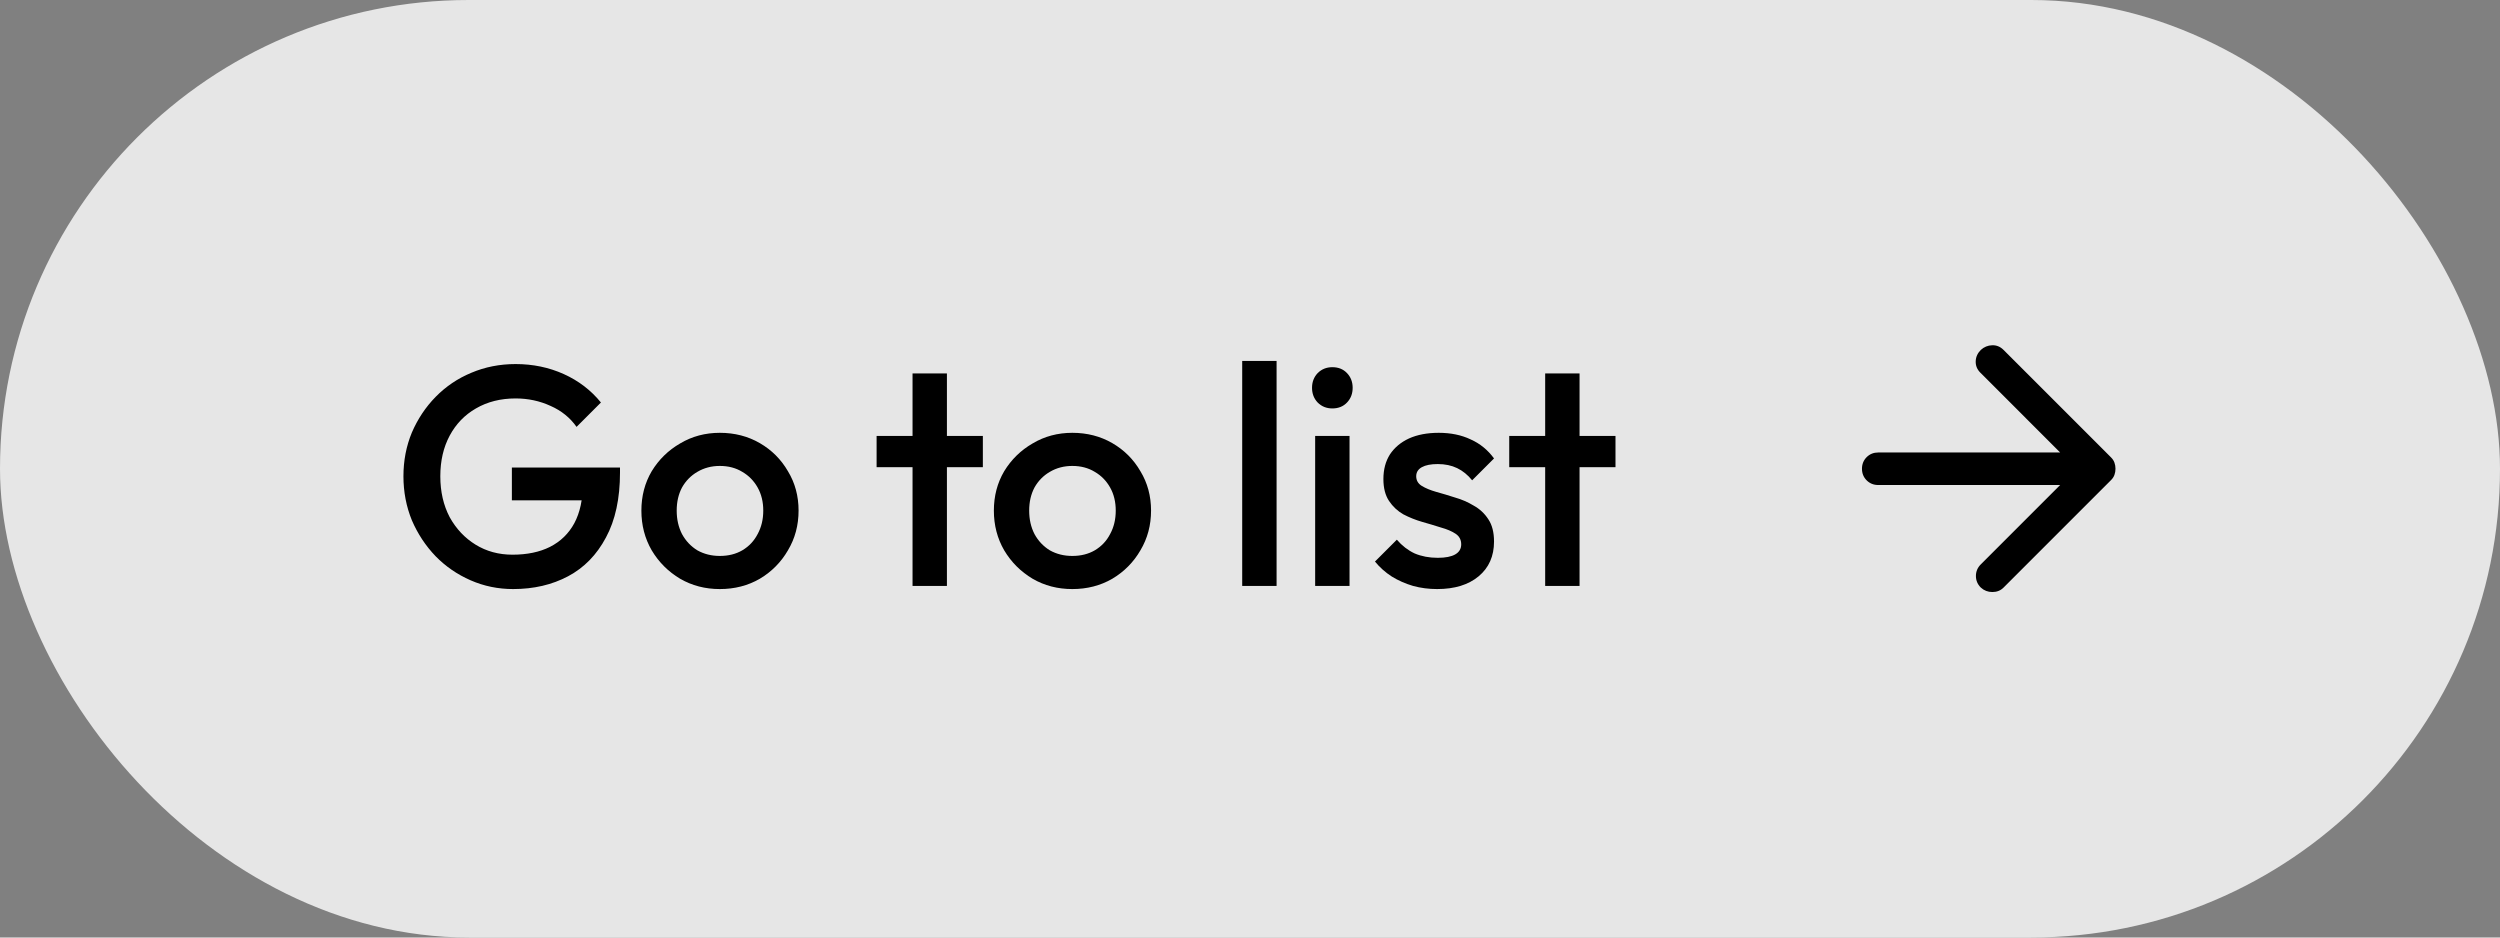 <svg width="128" height="48" viewBox="0 0 128 48" fill="none" xmlns="http://www.w3.org/2000/svg">
<rect x="0" y="0" width="128" height="48" fill="#808080" stroke="none"/>
<rect opacity="0.8" width="128" height="48" rx="24" fill="white"/>
<path d="M79.113 30V19.12H80.873V30H79.113ZM77.273 23.92V22.32H82.713V23.92H77.273Z" fill="black"/>
<path d="M73.582 30.16C73.155 30.16 72.744 30.107 72.35 30C71.955 29.883 71.592 29.723 71.262 29.52C70.931 29.307 70.643 29.051 70.398 28.752L71.518 27.632C71.784 27.941 72.088 28.176 72.43 28.336C72.782 28.485 73.176 28.56 73.614 28.56C74.008 28.56 74.307 28.501 74.51 28.384C74.712 28.267 74.814 28.096 74.814 27.872C74.814 27.637 74.718 27.456 74.526 27.328C74.334 27.2 74.083 27.093 73.774 27.008C73.475 26.912 73.155 26.816 72.814 26.72C72.483 26.624 72.163 26.496 71.854 26.336C71.555 26.165 71.31 25.936 71.118 25.648C70.926 25.36 70.83 24.987 70.83 24.528C70.83 24.037 70.942 23.616 71.166 23.264C71.4 22.912 71.726 22.64 72.142 22.448C72.568 22.256 73.075 22.16 73.662 22.16C74.28 22.16 74.824 22.272 75.294 22.496C75.774 22.709 76.174 23.035 76.494 23.472L75.374 24.592C75.15 24.315 74.894 24.107 74.606 23.968C74.318 23.829 73.987 23.76 73.614 23.76C73.262 23.76 72.99 23.813 72.798 23.92C72.606 24.027 72.51 24.181 72.51 24.384C72.51 24.597 72.606 24.763 72.798 24.88C72.99 24.997 73.235 25.099 73.534 25.184C73.843 25.269 74.163 25.365 74.494 25.472C74.835 25.568 75.155 25.707 75.454 25.888C75.763 26.059 76.014 26.293 76.206 26.592C76.398 26.88 76.494 27.259 76.494 27.728C76.494 28.475 76.232 29.067 75.71 29.504C75.187 29.941 74.478 30.16 73.582 30.16Z" fill="black"/>
<path d="M67.336 30V22.32H69.096V30H67.336ZM68.216 20.912C67.917 20.912 67.666 20.811 67.464 20.608C67.272 20.405 67.176 20.155 67.176 19.856C67.176 19.557 67.272 19.307 67.464 19.104C67.666 18.901 67.917 18.8 68.216 18.8C68.525 18.8 68.776 18.901 68.968 19.104C69.16 19.307 69.256 19.557 69.256 19.856C69.256 20.155 69.16 20.405 68.968 20.608C68.776 20.811 68.525 20.912 68.216 20.912Z" fill="black"/>
<path d="M63.601 30V18.48H65.361V30H63.601Z" fill="black"/>
<path d="M54.902 30.16C54.156 30.16 53.478 29.984 52.87 29.632C52.262 29.269 51.777 28.784 51.414 28.176C51.062 27.568 50.886 26.891 50.886 26.144C50.886 25.397 51.062 24.725 51.414 24.128C51.777 23.531 52.262 23.056 52.87 22.704C53.478 22.341 54.156 22.16 54.902 22.16C55.66 22.16 56.342 22.336 56.95 22.688C57.558 23.04 58.038 23.52 58.39 24.128C58.753 24.725 58.934 25.397 58.934 26.144C58.934 26.891 58.753 27.568 58.39 28.176C58.038 28.784 57.558 29.269 56.95 29.632C56.342 29.984 55.66 30.16 54.902 30.16ZM54.902 28.464C55.34 28.464 55.724 28.368 56.054 28.176C56.396 27.973 56.657 27.696 56.838 27.344C57.03 26.992 57.126 26.592 57.126 26.144C57.126 25.696 57.03 25.301 56.838 24.96C56.646 24.619 56.385 24.352 56.054 24.16C55.724 23.957 55.34 23.856 54.902 23.856C54.476 23.856 54.092 23.957 53.75 24.16C53.42 24.352 53.158 24.619 52.966 24.96C52.785 25.301 52.694 25.696 52.694 26.144C52.694 26.592 52.785 26.992 52.966 27.344C53.158 27.696 53.42 27.973 53.75 28.176C54.092 28.368 54.476 28.464 54.902 28.464Z" fill="black"/>
<path d="M46.722 30V19.12H48.482V30H46.722ZM44.882 23.92V22.32H50.322V23.92H44.882Z" fill="black"/>
<path d="M36.855 30.16C36.109 30.16 35.431 29.984 34.823 29.632C34.215 29.269 33.73 28.784 33.367 28.176C33.015 27.568 32.839 26.891 32.839 26.144C32.839 25.397 33.015 24.725 33.367 24.128C33.73 23.531 34.215 23.056 34.823 22.704C35.431 22.341 36.109 22.16 36.855 22.16C37.613 22.16 38.295 22.336 38.903 22.688C39.511 23.04 39.991 23.52 40.343 24.128C40.706 24.725 40.887 25.397 40.887 26.144C40.887 26.891 40.706 27.568 40.343 28.176C39.991 28.784 39.511 29.269 38.903 29.632C38.295 29.984 37.613 30.16 36.855 30.16ZM36.855 28.464C37.293 28.464 37.677 28.368 38.007 28.176C38.349 27.973 38.61 27.696 38.791 27.344C38.983 26.992 39.079 26.592 39.079 26.144C39.079 25.696 38.983 25.301 38.791 24.96C38.599 24.619 38.338 24.352 38.007 24.16C37.677 23.957 37.293 23.856 36.855 23.856C36.429 23.856 36.045 23.957 35.703 24.16C35.373 24.352 35.111 24.619 34.919 24.96C34.738 25.301 34.647 25.696 34.647 26.144C34.647 26.592 34.738 26.992 34.919 27.344C35.111 27.696 35.373 27.973 35.703 28.176C36.045 28.368 36.429 28.464 36.855 28.464Z" fill="black"/>
<path d="M26.272 30.16C25.504 30.16 24.779 30.011 24.096 29.712C23.413 29.413 22.816 29.003 22.304 28.48C21.792 27.947 21.387 27.333 21.088 26.64C20.8 25.936 20.656 25.184 20.656 24.384C20.656 23.584 20.8 22.837 21.088 22.144C21.387 21.451 21.792 20.843 22.304 20.32C22.827 19.787 23.435 19.376 24.128 19.088C24.832 18.789 25.589 18.64 26.4 18.64C27.285 18.64 28.107 18.811 28.864 19.152C29.621 19.493 30.256 19.979 30.768 20.608L29.52 21.856C29.189 21.387 28.747 21.029 28.192 20.784C27.637 20.528 27.04 20.4 26.4 20.4C25.632 20.4 24.955 20.571 24.368 20.912C23.792 21.243 23.344 21.707 23.024 22.304C22.704 22.901 22.544 23.595 22.544 24.384C22.544 25.173 22.704 25.872 23.024 26.48C23.355 27.077 23.797 27.547 24.352 27.888C24.907 28.229 25.536 28.4 26.24 28.4C26.987 28.4 27.627 28.267 28.16 28C28.704 27.723 29.12 27.317 29.408 26.784C29.696 26.24 29.84 25.573 29.84 24.784L30.992 25.616H26.208V23.936H31.744V24.192C31.744 25.525 31.504 26.635 31.024 27.52C30.555 28.405 29.909 29.067 29.088 29.504C28.267 29.941 27.328 30.16 26.272 30.16Z" fill="black"/>
<path d="M105.479 24.833H96.167C95.931 24.833 95.733 24.753 95.573 24.594C95.413 24.434 95.333 24.236 95.333 24C95.333 23.764 95.413 23.566 95.573 23.406C95.733 23.247 95.931 23.167 96.167 23.167H105.479L101.396 19.083C101.229 18.917 101.149 18.722 101.156 18.5C101.163 18.278 101.25 18.083 101.417 17.917C101.583 17.764 101.778 17.684 102 17.677C102.222 17.67 102.417 17.75 102.583 17.917L108.083 23.417C108.167 23.5 108.226 23.59 108.26 23.688C108.295 23.785 108.313 23.889 108.313 24C108.313 24.111 108.295 24.215 108.26 24.312C108.226 24.41 108.167 24.5 108.083 24.583L102.583 30.083C102.431 30.236 102.24 30.312 102.01 30.312C101.781 30.312 101.583 30.236 101.417 30.083C101.25 29.917 101.167 29.719 101.167 29.49C101.167 29.26 101.25 29.062 101.417 28.896L105.479 24.833Z" fill="black"/>
</svg>
